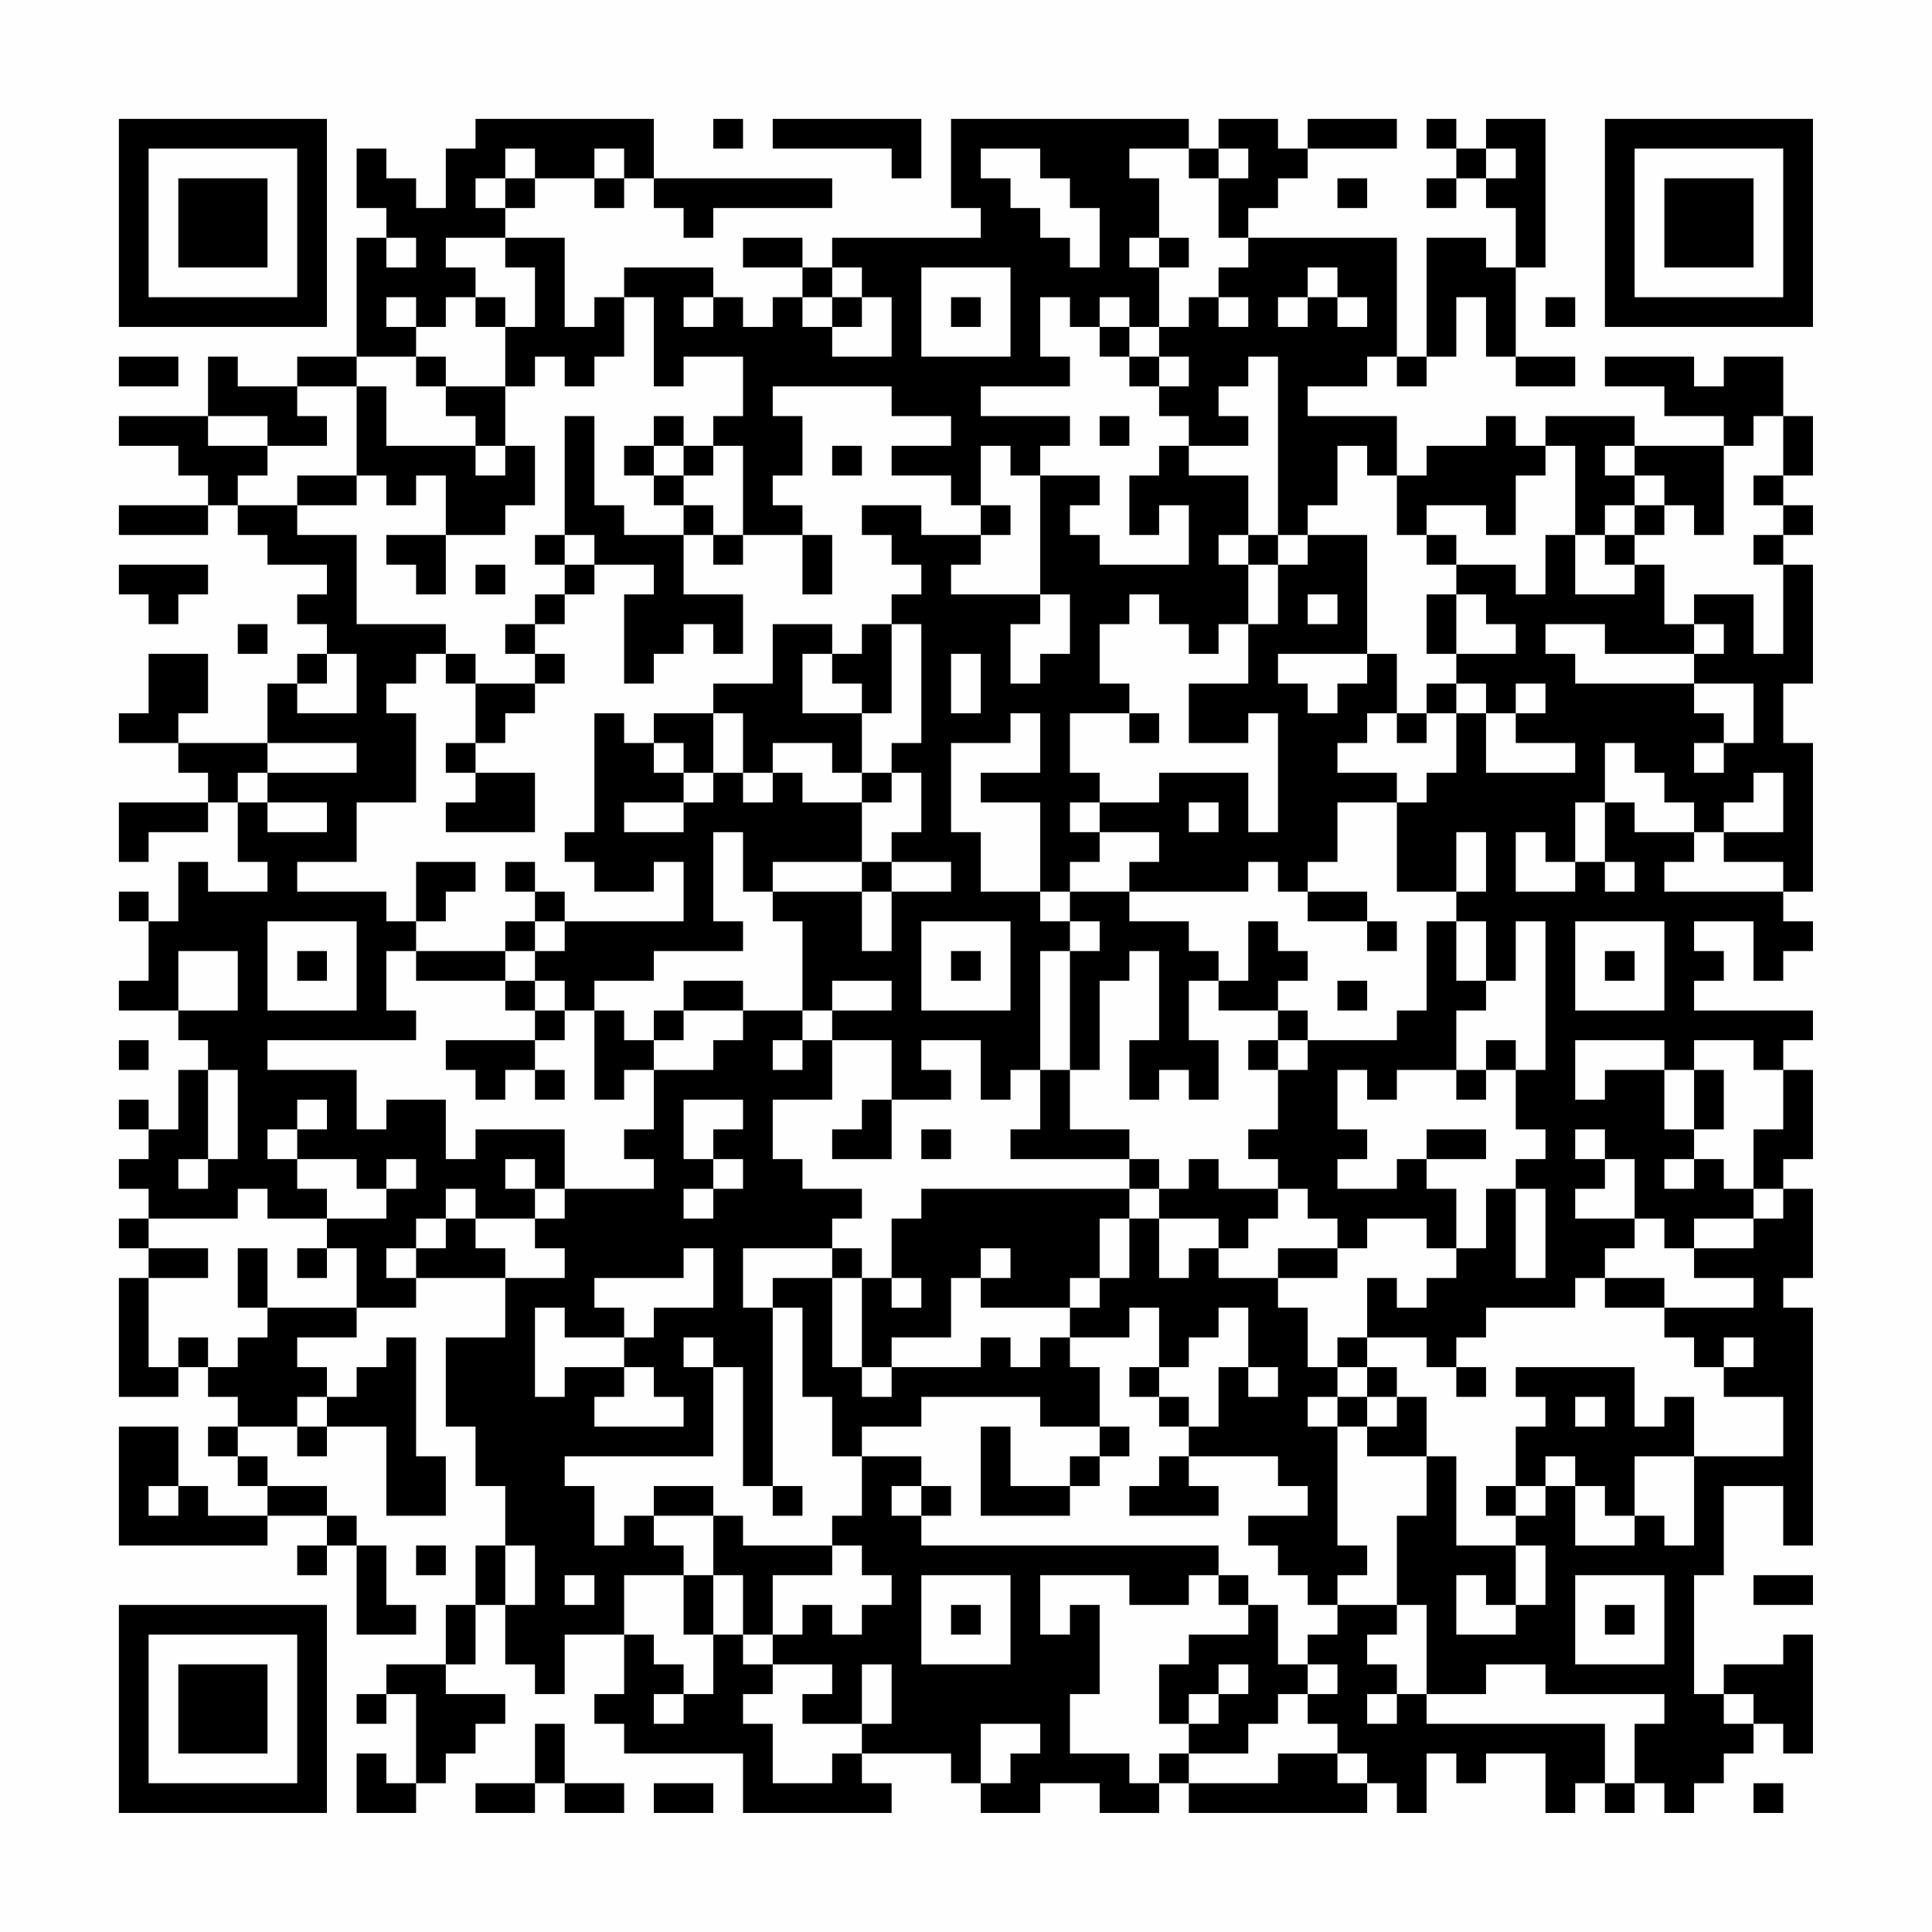 <?xml version="1.0" encoding="UTF-8"?>
<svg xmlns="http://www.w3.org/2000/svg" version="1.1" width="300" height="300" viewBox="0 0 300 300"><rect x="0" y="0" width="300" height="300" fill="#fefefe"/><g transform="scale(4.615)"><g transform="translate(4,4)"><path fill-rule="evenodd" d="M12 0L12 1L11 1L11 3L10 3L10 2L9 2L9 1L8 1L8 3L9 3L9 4L8 4L8 8L6 8L6 9L4 9L4 8L3 8L3 10L0 10L0 11L2 11L2 12L3 12L3 13L0 13L0 14L3 14L3 13L4 13L4 14L5 14L5 15L7 15L7 16L6 16L6 17L7 17L7 18L6 18L6 19L5 19L5 21L2 21L2 20L3 20L3 18L1 18L1 20L0 20L0 21L2 21L2 22L3 22L3 23L0 23L0 25L1 25L1 24L3 24L3 23L4 23L4 25L5 25L5 26L3 26L3 25L2 25L2 27L1 27L1 26L0 26L0 27L1 27L1 29L0 29L0 30L2 30L2 31L3 31L3 32L2 32L2 34L1 34L1 33L0 33L0 34L1 34L1 35L0 35L0 36L1 36L1 37L0 37L0 38L1 38L1 39L0 39L0 43L2 43L2 42L3 42L3 43L4 43L4 44L3 44L3 45L4 45L4 46L5 46L5 47L3 47L3 46L2 46L2 44L0 44L0 48L5 48L5 47L7 47L7 48L6 48L6 49L7 49L7 48L8 48L8 51L10 51L10 50L9 50L9 48L8 48L8 47L7 47L7 46L5 46L5 45L4 45L4 44L6 44L6 45L7 45L7 44L9 44L9 47L11 47L11 45L10 45L10 41L9 41L9 42L8 42L8 43L7 43L7 42L6 42L6 41L8 41L8 40L10 40L10 39L13 39L13 41L11 41L11 44L12 44L12 46L13 46L13 48L12 48L12 50L11 50L11 52L9 52L9 53L8 53L8 54L9 54L9 53L10 53L10 56L9 56L9 55L8 55L8 57L10 57L10 56L11 56L11 55L12 55L12 54L13 54L13 53L11 53L11 52L12 52L12 50L13 50L13 52L14 52L14 53L15 53L15 51L17 51L17 53L16 53L16 54L17 54L17 55L21 55L21 57L26 57L26 56L25 56L25 55L28 55L28 56L29 56L29 57L31 57L31 56L33 56L33 57L35 57L35 56L36 56L36 57L42 57L42 56L43 56L43 57L44 57L44 55L45 55L45 56L46 56L46 55L48 55L48 57L49 57L49 56L50 56L50 57L51 57L51 56L52 56L52 57L53 57L53 56L54 56L54 55L55 55L55 54L56 54L56 55L57 55L57 51L56 51L56 52L54 52L54 53L53 53L53 49L54 49L54 46L56 46L56 48L57 48L57 40L56 40L56 39L57 39L57 36L56 36L56 35L57 35L57 32L56 32L56 31L57 31L57 30L53 30L53 29L54 29L54 28L53 28L53 27L55 27L55 29L56 29L56 28L57 28L57 27L56 27L56 26L57 26L57 21L56 21L56 19L57 19L57 15L56 15L56 14L57 14L57 13L56 13L56 12L57 12L57 10L56 10L56 8L54 8L54 9L53 9L53 8L50 8L50 9L52 9L52 10L54 10L54 11L51 11L51 10L48 10L48 11L47 11L47 10L46 10L46 11L44 11L44 12L43 12L43 10L40 10L40 9L42 9L42 8L43 8L43 9L44 9L44 8L45 8L45 6L46 6L46 8L47 8L47 9L49 9L49 8L47 8L47 5L48 5L48 0L46 0L46 1L45 1L45 0L44 0L44 1L45 1L45 2L44 2L44 3L45 3L45 2L46 2L46 3L47 3L47 5L46 5L46 4L44 4L44 8L43 8L43 4L38 4L38 3L39 3L39 2L40 2L40 1L43 1L43 0L40 0L40 1L39 1L39 0L37 0L37 1L36 1L36 0L28 0L28 3L29 3L29 4L24 4L24 5L23 5L23 4L21 4L21 5L23 5L23 6L22 6L22 7L21 7L21 6L20 6L20 5L17 5L17 6L16 6L16 7L15 7L15 4L13 4L13 3L14 3L14 2L16 2L16 3L17 3L17 2L18 2L18 3L19 3L19 4L20 4L20 3L24 3L24 2L18 2L18 0ZM20 0L20 1L21 1L21 0ZM22 0L22 1L26 1L26 2L27 2L27 0ZM13 1L13 2L12 2L12 3L13 3L13 2L14 2L14 1ZM16 1L16 2L17 2L17 1ZM29 1L29 2L30 2L30 3L31 3L31 4L32 4L32 5L33 5L33 3L32 3L32 2L31 2L31 1ZM34 1L34 2L35 2L35 4L34 4L34 5L35 5L35 7L34 7L34 6L33 6L33 7L32 7L32 6L31 6L31 8L32 8L32 9L29 9L29 10L32 10L32 11L31 11L31 12L30 12L30 11L29 11L29 13L28 13L28 12L26 12L26 11L28 11L28 10L26 10L26 9L22 9L22 10L23 10L23 12L22 12L22 13L23 13L23 14L21 14L21 11L20 11L20 10L21 10L21 8L19 8L19 9L18 9L18 6L17 6L17 8L16 8L16 9L15 9L15 8L14 8L14 9L13 9L13 7L14 7L14 5L13 5L13 4L11 4L11 5L12 5L12 6L11 6L11 7L10 7L10 6L9 6L9 7L10 7L10 8L8 8L8 9L6 9L6 10L7 10L7 11L5 11L5 10L3 10L3 11L5 11L5 12L4 12L4 13L6 13L6 14L8 14L8 17L11 17L11 18L10 18L10 19L9 19L9 20L10 20L10 23L8 23L8 25L6 25L6 26L9 26L9 27L10 27L10 28L9 28L9 30L10 30L10 31L5 31L5 32L8 32L8 34L9 34L9 33L11 33L11 35L12 35L12 34L15 34L15 36L14 36L14 35L13 35L13 36L14 36L14 37L12 37L12 36L11 36L11 37L10 37L10 38L9 38L9 39L10 39L10 38L11 38L11 37L12 37L12 38L13 38L13 39L15 39L15 38L14 38L14 37L15 37L15 36L18 36L18 35L17 35L17 34L18 34L18 32L20 32L20 31L21 31L21 30L23 30L23 31L22 31L22 32L23 32L23 31L24 31L24 33L22 33L22 35L23 35L23 36L25 36L25 37L24 37L24 38L21 38L21 40L22 40L22 46L21 46L21 42L20 42L20 41L19 41L19 42L20 42L20 45L15 45L15 46L16 46L16 48L17 48L17 47L18 47L18 48L19 48L19 49L17 49L17 51L18 51L18 52L19 52L19 53L18 53L18 54L19 54L19 53L20 53L20 51L21 51L21 52L22 52L22 53L21 53L21 54L22 54L22 56L24 56L24 55L25 55L25 54L26 54L26 52L25 52L25 54L23 54L23 53L24 53L24 52L22 52L22 51L23 51L23 50L24 50L24 51L25 51L25 50L26 50L26 49L25 49L25 48L24 48L24 47L25 47L25 45L27 45L27 46L26 46L26 47L27 47L27 48L37 48L37 49L36 49L36 50L34 50L34 49L31 49L31 51L32 51L32 50L33 50L33 53L32 53L32 55L34 55L34 56L35 56L35 55L36 55L36 56L39 56L39 55L41 55L41 56L42 56L42 55L41 55L41 54L40 54L40 53L41 53L41 52L40 52L40 51L41 51L41 50L43 50L43 51L42 51L42 52L43 52L43 53L42 53L42 54L43 54L43 53L44 53L44 54L50 54L50 56L51 56L51 54L52 54L52 53L48 53L48 52L46 52L46 53L44 53L44 50L43 50L43 47L44 47L44 45L45 45L45 48L47 48L47 50L46 50L46 49L45 49L45 51L47 51L47 50L48 50L48 48L47 48L47 47L48 47L48 46L49 46L49 48L51 48L51 47L52 47L52 48L53 48L53 45L56 45L56 43L54 43L54 42L55 42L55 41L54 41L54 42L53 42L53 41L52 41L52 40L55 40L55 39L53 39L53 38L55 38L55 37L56 37L56 36L55 36L55 34L56 34L56 32L55 32L55 31L53 31L53 32L52 32L52 31L49 31L49 33L50 33L50 32L52 32L52 34L53 34L53 35L52 35L52 36L53 36L53 35L54 35L54 36L55 36L55 37L53 37L53 38L52 38L52 37L51 37L51 35L50 35L50 34L49 34L49 35L50 35L50 36L49 36L49 37L51 37L51 38L50 38L50 39L49 39L49 40L46 40L46 41L45 41L45 42L44 42L44 41L42 41L42 39L43 39L43 40L44 40L44 39L45 39L45 38L46 38L46 36L47 36L47 39L48 39L48 36L47 36L47 35L48 35L48 34L47 34L47 32L48 32L48 27L47 27L47 29L46 29L46 27L45 27L45 26L46 26L46 24L45 24L45 26L43 26L43 23L44 23L44 22L45 22L45 20L46 20L46 22L49 22L49 21L47 21L47 20L48 20L48 19L47 19L47 20L46 20L46 19L45 19L45 18L47 18L47 17L46 17L46 16L45 16L45 15L47 15L47 16L48 16L48 14L49 14L49 16L51 16L51 15L52 15L52 17L53 17L53 18L50 18L50 17L48 17L48 18L49 18L49 19L53 19L53 20L54 20L54 21L53 21L53 22L54 22L54 21L55 21L55 19L53 19L53 18L54 18L54 17L53 17L53 16L55 16L55 18L56 18L56 15L55 15L55 14L56 14L56 13L55 13L55 12L56 12L56 10L55 10L55 11L54 11L54 14L53 14L53 13L52 13L52 12L51 12L51 11L50 11L50 12L51 12L51 13L50 13L50 14L49 14L49 11L48 11L48 12L47 12L47 14L46 14L46 13L44 13L44 14L43 14L43 12L42 12L42 11L41 11L41 13L40 13L40 14L39 14L39 8L38 8L38 9L37 9L37 10L38 10L38 11L36 11L36 10L35 10L35 9L36 9L36 8L35 8L35 7L36 7L36 6L37 6L37 7L38 7L38 6L37 6L37 5L38 5L38 4L37 4L37 2L38 2L38 1L37 1L37 2L36 2L36 1ZM46 1L46 2L47 2L47 1ZM41 2L41 3L42 3L42 2ZM9 4L9 5L10 5L10 4ZM35 4L35 5L36 5L36 4ZM24 5L24 6L23 6L23 7L24 7L24 8L26 8L26 6L25 6L25 5ZM27 5L27 8L30 8L30 5ZM40 5L40 6L39 6L39 7L40 7L40 6L41 6L41 7L42 7L42 6L41 6L41 5ZM12 6L12 7L13 7L13 6ZM19 6L19 7L20 7L20 6ZM24 6L24 7L25 7L25 6ZM28 6L28 7L29 7L29 6ZM48 6L48 7L49 7L49 6ZM33 7L33 8L34 8L34 9L35 9L35 8L34 8L34 7ZM0 8L0 9L2 9L2 8ZM10 8L10 9L11 9L11 10L12 10L12 11L9 11L9 9L8 9L8 12L6 12L6 13L8 13L8 12L9 12L9 13L10 13L10 12L11 12L11 14L9 14L9 15L10 15L10 16L11 16L11 14L13 14L13 13L14 13L14 11L13 11L13 9L11 9L11 8ZM15 10L15 14L14 14L14 15L15 15L15 16L14 16L14 17L13 17L13 18L14 18L14 19L12 19L12 18L11 18L11 19L12 19L12 21L11 21L11 22L12 22L12 23L11 23L11 24L14 24L14 22L12 22L12 21L13 21L13 20L14 20L14 19L15 19L15 18L14 18L14 17L15 17L15 16L16 16L16 15L18 15L18 16L17 16L17 19L18 19L18 18L19 18L19 17L20 17L20 18L21 18L21 16L19 16L19 14L20 14L20 15L21 15L21 14L20 14L20 13L19 13L19 12L20 12L20 11L19 11L19 10L18 10L18 11L17 11L17 12L18 12L18 13L19 13L19 14L17 14L17 13L16 13L16 10ZM33 10L33 11L34 11L34 10ZM12 11L12 12L13 12L13 11ZM18 11L18 12L19 12L19 11ZM24 11L24 12L25 12L25 11ZM35 11L35 12L34 12L34 14L35 14L35 13L36 13L36 15L33 15L33 14L32 14L32 13L33 13L33 12L31 12L31 16L28 16L28 15L29 15L29 14L30 14L30 13L29 13L29 14L27 14L27 13L25 13L25 14L26 14L26 15L27 15L27 16L26 16L26 17L25 17L25 18L24 18L24 17L22 17L22 19L20 19L20 20L18 20L18 21L17 21L17 20L16 20L16 24L15 24L15 25L16 25L16 26L18 26L18 25L19 25L19 27L15 27L15 26L14 26L14 25L13 25L13 26L14 26L14 27L13 27L13 28L10 28L10 29L13 29L13 30L14 30L14 31L11 31L11 32L12 32L12 33L13 33L13 32L14 32L14 33L15 33L15 32L14 32L14 31L15 31L15 30L16 30L16 33L17 33L17 32L18 32L18 31L19 31L19 30L21 30L21 29L19 29L19 30L18 30L18 31L17 31L17 30L16 30L16 29L18 29L18 28L21 28L21 27L20 27L20 24L21 24L21 26L22 26L22 27L23 27L23 30L24 30L24 31L26 31L26 33L25 33L25 34L24 34L24 35L26 35L26 33L28 33L28 32L27 32L27 31L29 31L29 33L30 33L30 32L31 32L31 34L30 34L30 35L34 35L34 36L27 36L27 37L26 37L26 39L25 39L25 38L24 38L24 39L22 39L22 40L23 40L23 43L24 43L24 45L25 45L25 44L27 44L27 43L31 43L31 44L33 44L33 45L32 45L32 46L30 46L30 44L29 44L29 47L32 47L32 46L33 46L33 45L34 45L34 44L33 44L33 42L32 42L32 41L34 41L34 40L35 40L35 42L34 42L34 43L35 43L35 44L36 44L36 45L35 45L35 46L34 46L34 47L37 47L37 46L36 46L36 45L39 45L39 46L40 46L40 47L38 47L38 48L39 48L39 49L40 49L40 50L41 50L41 49L42 49L42 48L41 48L41 44L42 44L42 45L44 45L44 43L43 43L43 42L42 42L42 41L41 41L41 42L40 42L40 40L39 40L39 39L41 39L41 38L42 38L42 37L44 37L44 38L45 38L45 36L44 36L44 35L46 35L46 34L44 34L44 35L43 35L43 36L41 36L41 35L42 35L42 34L41 34L41 32L42 32L42 33L43 33L43 32L45 32L45 33L46 33L46 32L47 32L47 31L46 31L46 32L45 32L45 30L46 30L46 29L45 29L45 27L44 27L44 30L43 30L43 31L40 31L40 30L39 30L39 29L40 29L40 28L39 28L39 27L38 27L38 29L37 29L37 28L36 28L36 27L34 27L34 26L38 26L38 25L39 25L39 26L40 26L40 27L42 27L42 28L43 28L43 27L42 27L42 26L40 26L40 25L41 25L41 23L43 23L43 22L41 22L41 21L42 21L42 20L43 20L43 21L44 21L44 20L45 20L45 19L44 19L44 20L43 20L43 18L42 18L42 14L40 14L40 15L39 15L39 14L38 14L38 12L36 12L36 11ZM51 13L51 14L50 14L50 15L51 15L51 14L52 14L52 13ZM15 14L15 15L16 15L16 14ZM23 14L23 16L24 16L24 14ZM37 14L37 15L38 15L38 17L37 17L37 18L36 18L36 17L35 17L35 16L34 16L34 17L33 17L33 19L34 19L34 20L32 20L32 22L33 22L33 23L32 23L32 24L33 24L33 25L32 25L32 26L31 26L31 23L29 23L29 22L31 22L31 20L30 20L30 21L28 21L28 24L29 24L29 26L31 26L31 27L32 27L32 28L31 28L31 32L32 32L32 34L34 34L34 35L35 35L35 36L34 36L34 37L33 37L33 39L32 39L32 40L29 40L29 39L30 39L30 38L29 38L29 39L28 39L28 41L26 41L26 42L25 42L25 39L24 39L24 42L25 42L25 43L26 43L26 42L29 42L29 41L30 41L30 42L31 42L31 41L32 41L32 40L33 40L33 39L34 39L34 37L35 37L35 39L36 39L36 38L37 38L37 39L39 39L39 38L41 38L41 37L40 37L40 36L39 36L39 35L38 35L38 34L39 34L39 32L40 32L40 31L39 31L39 30L37 30L37 29L36 29L36 31L37 31L37 33L36 33L36 32L35 32L35 33L34 33L34 31L35 31L35 28L34 28L34 29L33 29L33 32L32 32L32 28L33 28L33 27L32 27L32 26L34 26L34 25L35 25L35 24L33 24L33 23L35 23L35 22L38 22L38 24L39 24L39 20L38 20L38 21L36 21L36 19L38 19L38 17L39 17L39 15L38 15L38 14ZM44 14L44 15L45 15L45 14ZM0 15L0 16L1 16L1 17L2 17L2 16L3 16L3 15ZM12 15L12 16L13 16L13 15ZM31 16L31 17L30 17L30 19L31 19L31 18L32 18L32 16ZM40 16L40 17L41 17L41 16ZM44 16L44 18L45 18L45 16ZM4 17L4 18L5 18L5 17ZM26 17L26 20L25 20L25 19L24 19L24 18L23 18L23 20L25 20L25 22L24 22L24 21L22 21L22 22L21 22L21 20L20 20L20 22L19 22L19 21L18 21L18 22L19 22L19 23L17 23L17 24L19 24L19 23L20 23L20 22L21 22L21 23L22 23L22 22L23 22L23 23L25 23L25 25L22 25L22 26L25 26L25 28L26 28L26 26L28 26L28 25L26 25L26 24L27 24L27 22L26 22L26 21L27 21L27 17ZM7 18L7 19L6 19L6 20L8 20L8 18ZM28 18L28 20L29 20L29 18ZM39 18L39 19L40 19L40 20L41 20L41 19L42 19L42 18ZM34 20L34 21L35 21L35 20ZM5 21L5 22L4 22L4 23L5 23L5 24L7 24L7 23L5 23L5 22L8 22L8 21ZM50 21L50 23L49 23L49 25L48 25L48 24L47 24L47 26L49 26L49 25L50 25L50 26L51 26L51 25L50 25L50 23L51 23L51 24L53 24L53 25L52 25L52 26L56 26L56 25L54 25L54 24L56 24L56 22L55 22L55 23L54 23L54 24L53 24L53 23L52 23L52 22L51 22L51 21ZM25 22L25 23L26 23L26 22ZM36 23L36 24L37 24L37 23ZM10 25L10 27L11 27L11 26L12 26L12 25ZM25 25L25 26L26 26L26 25ZM5 27L5 30L8 30L8 27ZM14 27L14 28L13 28L13 29L14 29L14 30L15 30L15 29L14 29L14 28L15 28L15 27ZM27 27L27 30L30 30L30 27ZM49 27L49 30L52 30L52 27ZM2 28L2 30L4 30L4 28ZM6 28L6 29L7 29L7 28ZM28 28L28 29L29 29L29 28ZM50 28L50 29L51 29L51 28ZM24 29L24 30L26 30L26 29ZM41 29L41 30L42 30L42 29ZM0 31L0 32L1 32L1 31ZM38 31L38 32L39 32L39 31ZM3 32L3 35L2 35L2 36L3 36L3 35L4 35L4 32ZM53 32L53 34L54 34L54 32ZM6 33L6 34L5 34L5 35L6 35L6 36L7 36L7 37L5 37L5 36L4 36L4 37L1 37L1 38L3 38L3 39L1 39L1 42L2 42L2 41L3 41L3 42L4 42L4 41L5 41L5 40L8 40L8 38L7 38L7 37L9 37L9 36L10 36L10 35L9 35L9 36L8 36L8 35L6 35L6 34L7 34L7 33ZM19 33L19 35L20 35L20 36L19 36L19 37L20 37L20 36L21 36L21 35L20 35L20 34L21 34L21 33ZM27 34L27 35L28 35L28 34ZM36 35L36 36L35 36L35 37L37 37L37 38L38 38L38 37L39 37L39 36L37 36L37 35ZM4 38L4 40L5 40L5 38ZM6 38L6 39L7 39L7 38ZM19 38L19 39L16 39L16 40L17 40L17 41L15 41L15 40L14 40L14 43L15 43L15 42L17 42L17 43L16 43L16 44L19 44L19 43L18 43L18 42L17 42L17 41L18 41L18 40L20 40L20 38ZM26 39L26 40L27 40L27 39ZM50 39L50 40L52 40L52 39ZM37 40L37 41L36 41L36 42L35 42L35 43L36 43L36 44L37 44L37 42L38 42L38 43L39 43L39 42L38 42L38 40ZM41 42L41 43L40 43L40 44L41 44L41 43L42 43L42 44L43 44L43 43L42 43L42 42ZM45 42L45 43L46 43L46 42ZM47 42L47 43L48 43L48 44L47 44L47 46L46 46L46 47L47 47L47 46L48 46L48 45L49 45L49 46L50 46L50 47L51 47L51 45L53 45L53 43L52 43L52 44L51 44L51 42ZM6 43L6 44L7 44L7 43ZM49 43L49 44L50 44L50 43ZM1 46L1 47L2 47L2 46ZM18 46L18 47L20 47L20 49L19 49L19 51L20 51L20 49L21 49L21 51L22 51L22 49L24 49L24 48L21 48L21 47L20 47L20 46ZM22 46L22 47L23 47L23 46ZM27 46L27 47L28 47L28 46ZM10 48L10 49L11 49L11 48ZM13 48L13 50L14 50L14 48ZM15 49L15 50L16 50L16 49ZM27 49L27 52L30 52L30 49ZM37 49L37 50L38 50L38 51L36 51L36 52L35 52L35 54L36 54L36 55L38 55L38 54L39 54L39 53L40 53L40 52L39 52L39 50L38 50L38 49ZM49 49L49 52L52 52L52 49ZM55 49L55 50L57 50L57 49ZM28 50L28 51L29 51L29 50ZM50 50L50 51L51 51L51 50ZM37 52L37 53L36 53L36 54L37 54L37 53L38 53L38 52ZM54 53L54 54L55 54L55 53ZM14 54L14 56L12 56L12 57L14 57L14 56L15 56L15 57L17 57L17 56L15 56L15 54ZM29 54L29 56L30 56L30 55L31 55L31 54ZM18 56L18 57L20 57L20 56ZM55 56L55 57L56 57L56 56ZM0 0L0 7L7 7L7 0ZM1 1L1 6L6 6L6 1ZM2 2L2 5L5 5L5 2ZM50 0L50 7L57 7L57 0ZM51 1L51 6L56 6L56 1ZM52 2L52 5L55 5L55 2ZM0 50L0 57L7 57L7 50ZM1 51L1 56L6 56L6 51ZM2 52L2 55L5 55L5 52Z" fill="#000000"/></g></g></svg>
